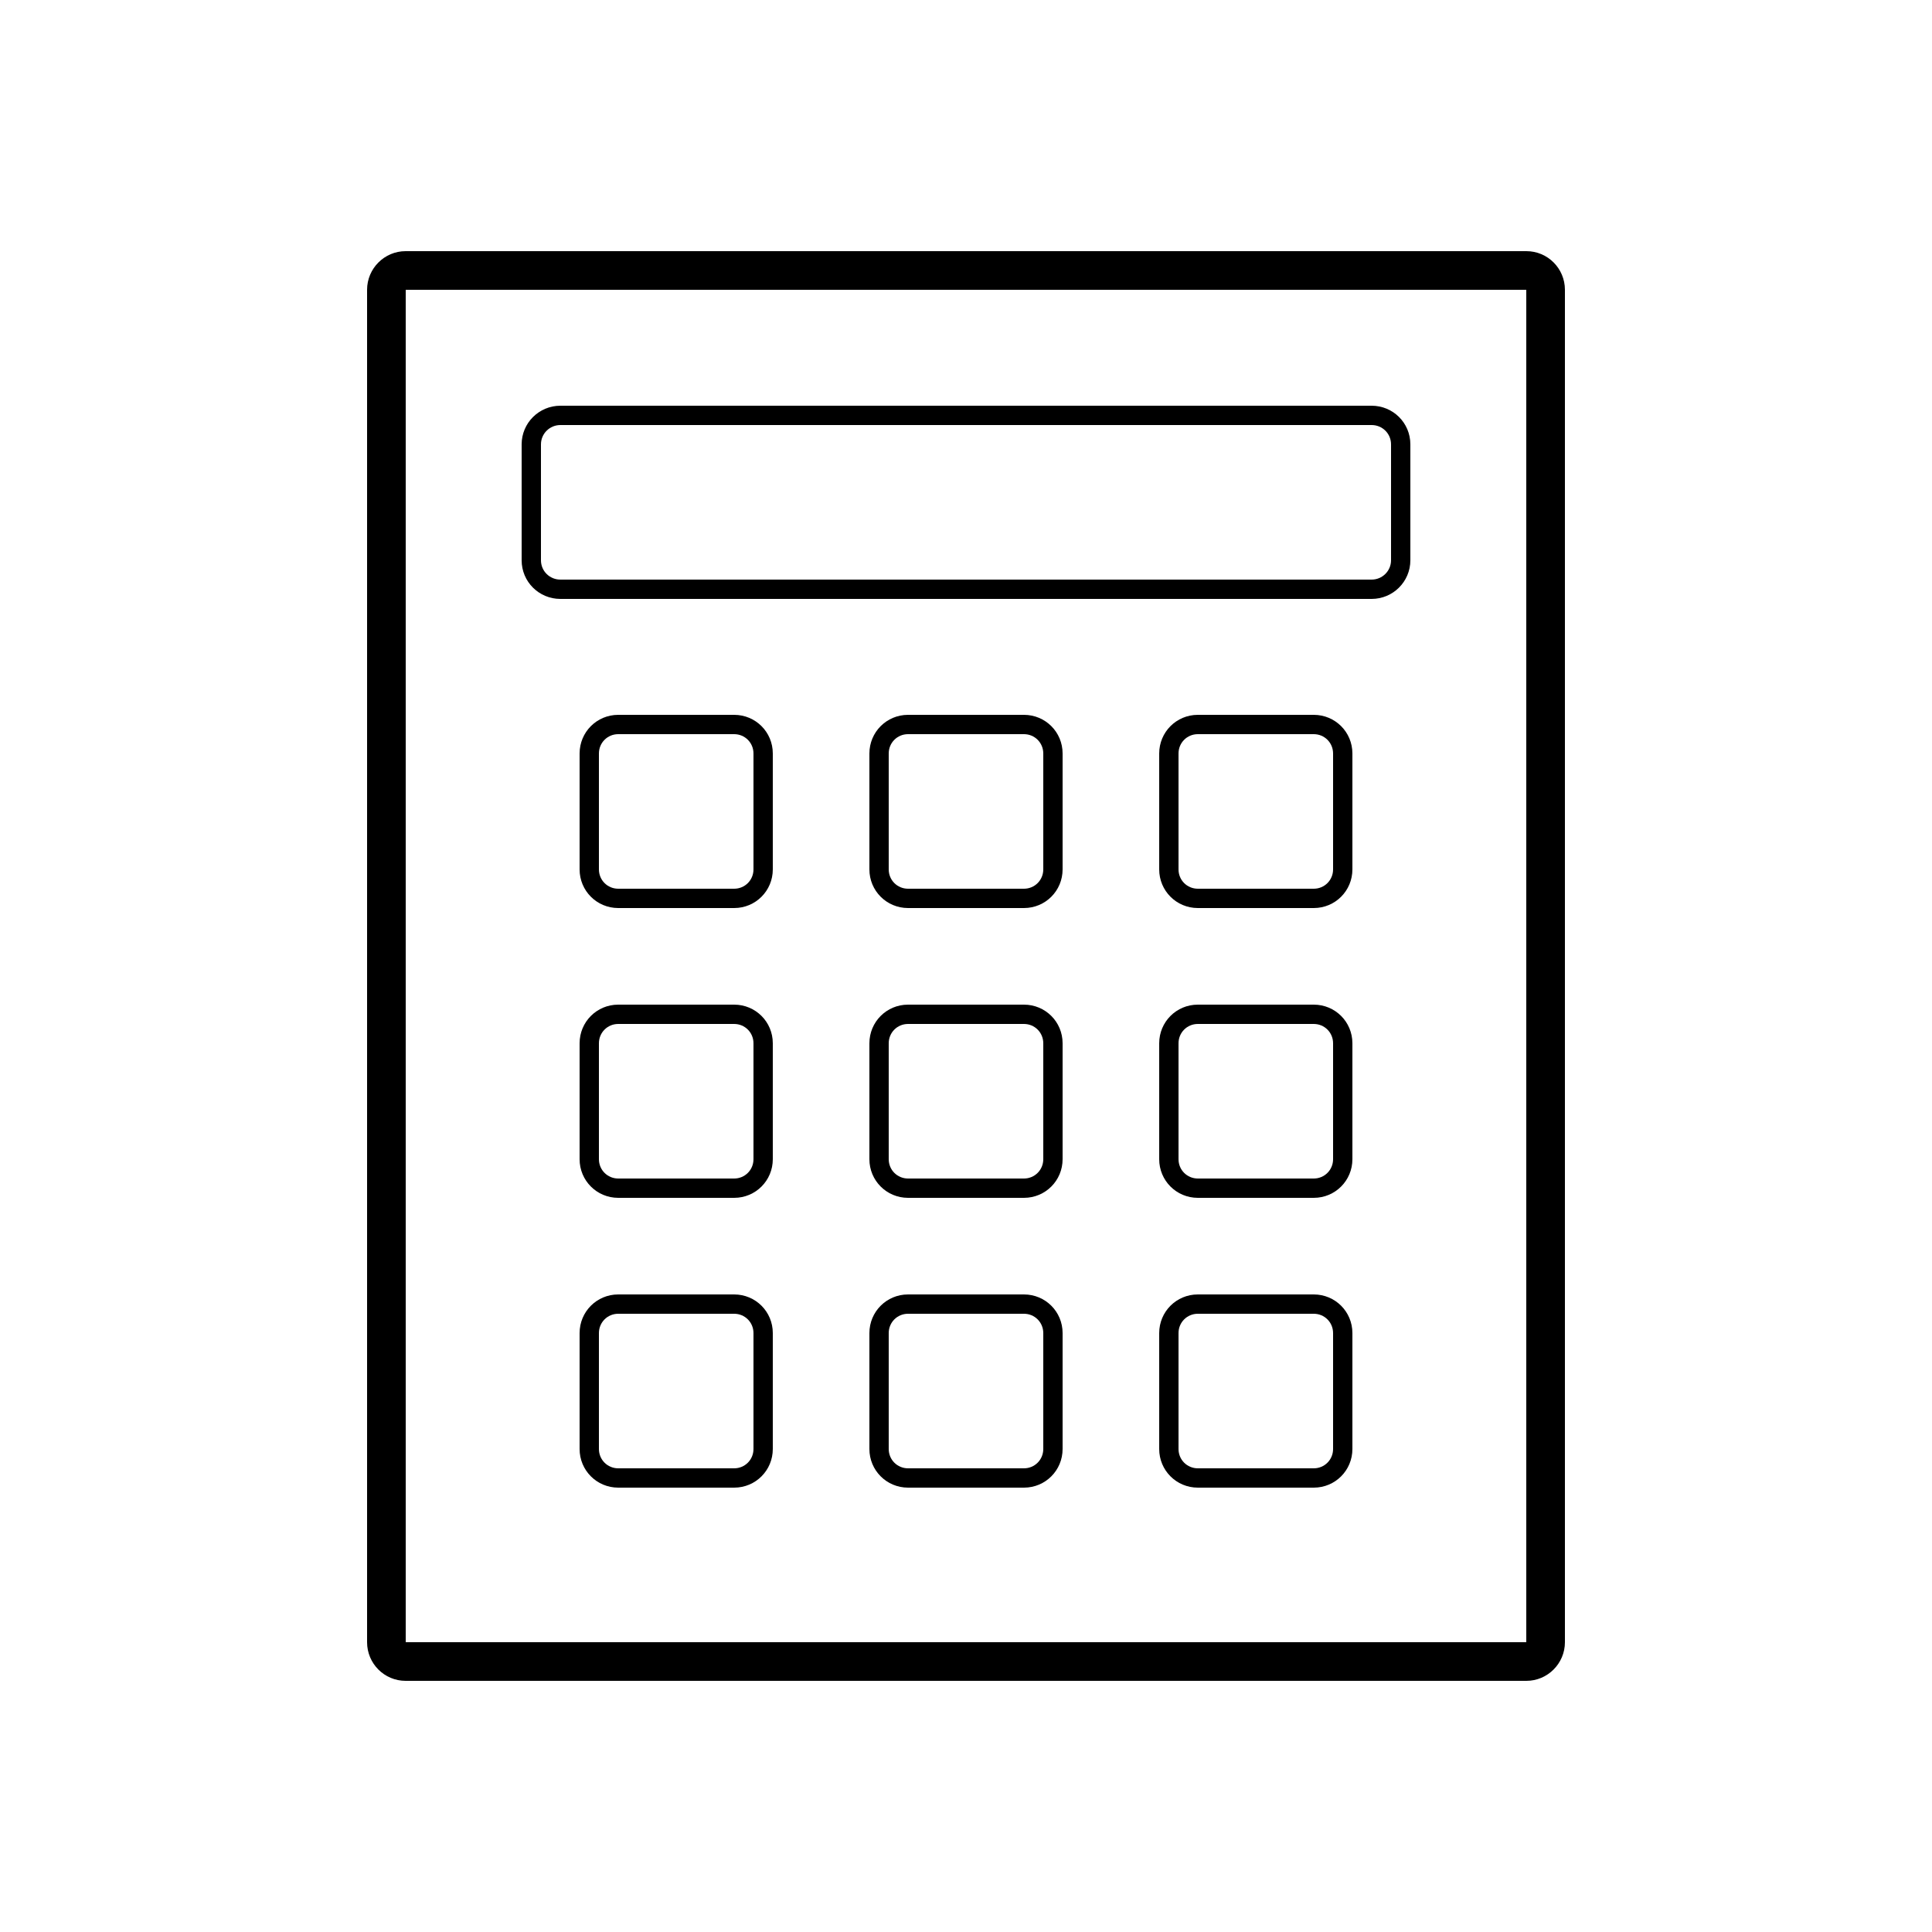 <?xml version="1.0" encoding="UTF-8" standalone="no"?>
<svg width="100px" height="100px" viewBox="0 0 100 100" version="1.1" xmlns="http://www.w3.org/2000/svg" xmlns:xlink="http://www.w3.org/1999/xlink" xmlns:sketch="http://www.bohemiancoding.com/sketch/ns">
    <!-- Generator: Sketch 3.3.3 (12081) - http://www.bohemiancoding.com/sketch -->
    <title>13-08-2015 - calculator</title>
    <desc>Created with Sketch.</desc>
    <defs></defs>
    <g id="January" stroke="none" stroke-width="1" fill="none" fill-rule="evenodd" sketch:type="MSPage">
        <g id="13-08-2015---calculator" sketch:type="MSArtboardGroup" fill="#000000">
            <path d="M21,14.998 L21,14.998 L21,85.002 C21,85.002 20.999,85 20.993,85 L79.007,85 C78.998,85 79,84.998 79,85.002 L79,14.998 C79,14.998 79.001,15 79.007,15 L20.993,15 C21.002,15 21,15.002 21,14.998 L21,14.998 Z M19,14.998 C19,13.895 19.9,13 20.993,13 L79.007,13 C80.108,13 81,13.896 81,14.998 L81,85.002 C81,86.105 80.1,87 79.007,87 L20.993,87 C19.892,87 19,86.104 19,85.002 L19,14.998 Z M28,23 L28,29 C28,29.556 28.446,30 29.006,30 L70.994,30 C71.55,30 72,29.552 72,29 L72,23 C72,22.444 71.554,22 70.994,22 L29.006,22 C28.45,22 28,22.448 28,23 Z M27,23 C27,21.895 27.898,21 29.006,21 L70.994,21 C72.102,21 73,21.887 73,23 L73,29 C73,30.105 72.102,31 70.994,31 L29.006,31 C27.898,31 27,30.113 27,29 L27,23 Z M31,39 L31,45 C31,45.557 31.444,46 32,46 L38,46 C38.557,46 39,45.556 39,45 L39,39 C39,38.443 38.556,38 38,38 L32,38 C31.443,38 31,38.444 31,39 Z M30,39 C30,37.895 30.887,37 32,37 L38,37 C39.105,37 40,37.887 40,39 L40,45 C40,46.105 39.113,47 38,47 L32,47 C30.895,47 30,46.113 30,45 L30,39 Z M46,39 L46,45 C46,45.557 46.444,46 47,46 L53,46 C53.557,46 54,45.556 54,45 L54,39 C54,38.443 53.556,38 53,38 L47,38 C46.443,38 46,38.444 46,39 Z M45,39 C45,37.895 45.887,37 47,37 L53,37 C54.105,37 55,37.887 55,39 L55,45 C55,46.105 54.113,47 53,47 L47,47 C45.895,47 45,46.113 45,45 L45,39 Z M61,39 L61,45 C61,45.557 61.444,46 62,46 L68,46 C68.557,46 69,45.556 69,45 L69,39 C69,38.443 68.556,38 68,38 L62,38 C61.443,38 61,38.444 61,39 Z M60,39 C60,37.895 60.887,37 62,37 L68,37 C69.105,37 70,37.887 70,39 L70,45 C70,46.105 69.113,47 68,47 L62,47 C60.895,47 60,46.113 60,45 L60,39 Z M31,54 L31,60 C31,60.557 31.444,61 32,61 L38,61 C38.557,61 39,60.556 39,60 L39,54 C39,53.443 38.556,53 38,53 L32,53 C31.443,53 31,53.444 31,54 Z M30,54 C30,52.895 30.887,52 32,52 L38,52 C39.105,52 40,52.887 40,54 L40,60 C40,61.105 39.113,62 38,62 L32,62 C30.895,62 30,61.113 30,60 L30,54 Z M46,54 L46,60 C46,60.557 46.444,61 47,61 L53,61 C53.557,61 54,60.556 54,60 L54,54 C54,53.443 53.556,53 53,53 L47,53 C46.443,53 46,53.444 46,54 Z M45,54 C45,52.895 45.887,52 47,52 L53,52 C54.105,52 55,52.887 55,54 L55,60 C55,61.105 54.113,62 53,62 L47,62 C45.895,62 45,61.113 45,60 L45,54 Z M61,54 L61,60 C61,60.557 61.444,61 62,61 L68,61 C68.557,61 69,60.556 69,60 L69,54 C69,53.443 68.556,53 68,53 L62,53 C61.443,53 61,53.444 61,54 Z M60,54 C60,52.895 60.887,52 62,52 L68,52 C69.105,52 70,52.887 70,54 L70,60 C70,61.105 69.113,62 68,62 L62,62 C60.895,62 60,61.113 60,60 L60,54 Z M31,69 L31,75 C31,75.557 31.444,76 32,76 L38,76 C38.557,76 39,75.556 39,75 L39,69 C39,68.443 38.556,68 38,68 L32,68 C31.443,68 31,68.444 31,69 Z M30,69 C30,67.895 30.887,67 32,67 L38,67 C39.105,67 40,67.887 40,69 L40,75 C40,76.105 39.113,77 38,77 L32,77 C30.895,77 30,76.113 30,75 L30,69 Z M46,69 L46,75 C46,75.557 46.444,76 47,76 L53,76 C53.557,76 54,75.556 54,75 L54,69 C54,68.443 53.556,68 53,68 L47,68 C46.443,68 46,68.444 46,69 Z M45,69 C45,67.895 45.887,67 47,67 L53,67 C54.105,67 55,67.887 55,69 L55,75 C55,76.105 54.113,77 53,77 L47,77 C45.895,77 45,76.113 45,75 L45,69 Z M61,69 L61,75 C61,75.557 61.444,76 62,76 L68,76 C68.557,76 69,75.556 69,75 L69,69 C69,68.443 68.556,68 68,68 L62,68 C61.443,68 61,68.444 61,69 Z M60,69 C60,67.895 60.887,67 62,67 L68,67 C69.105,67 70,67.887 70,69 L70,75 C70,76.105 69.113,77 68,77 L62,77 C60.895,77 60,76.113 60,75 L60,69 L60,69 Z" id="calculator" sketch:type="MSShapeGroup"></path>
        </g>
    </g>
</svg>